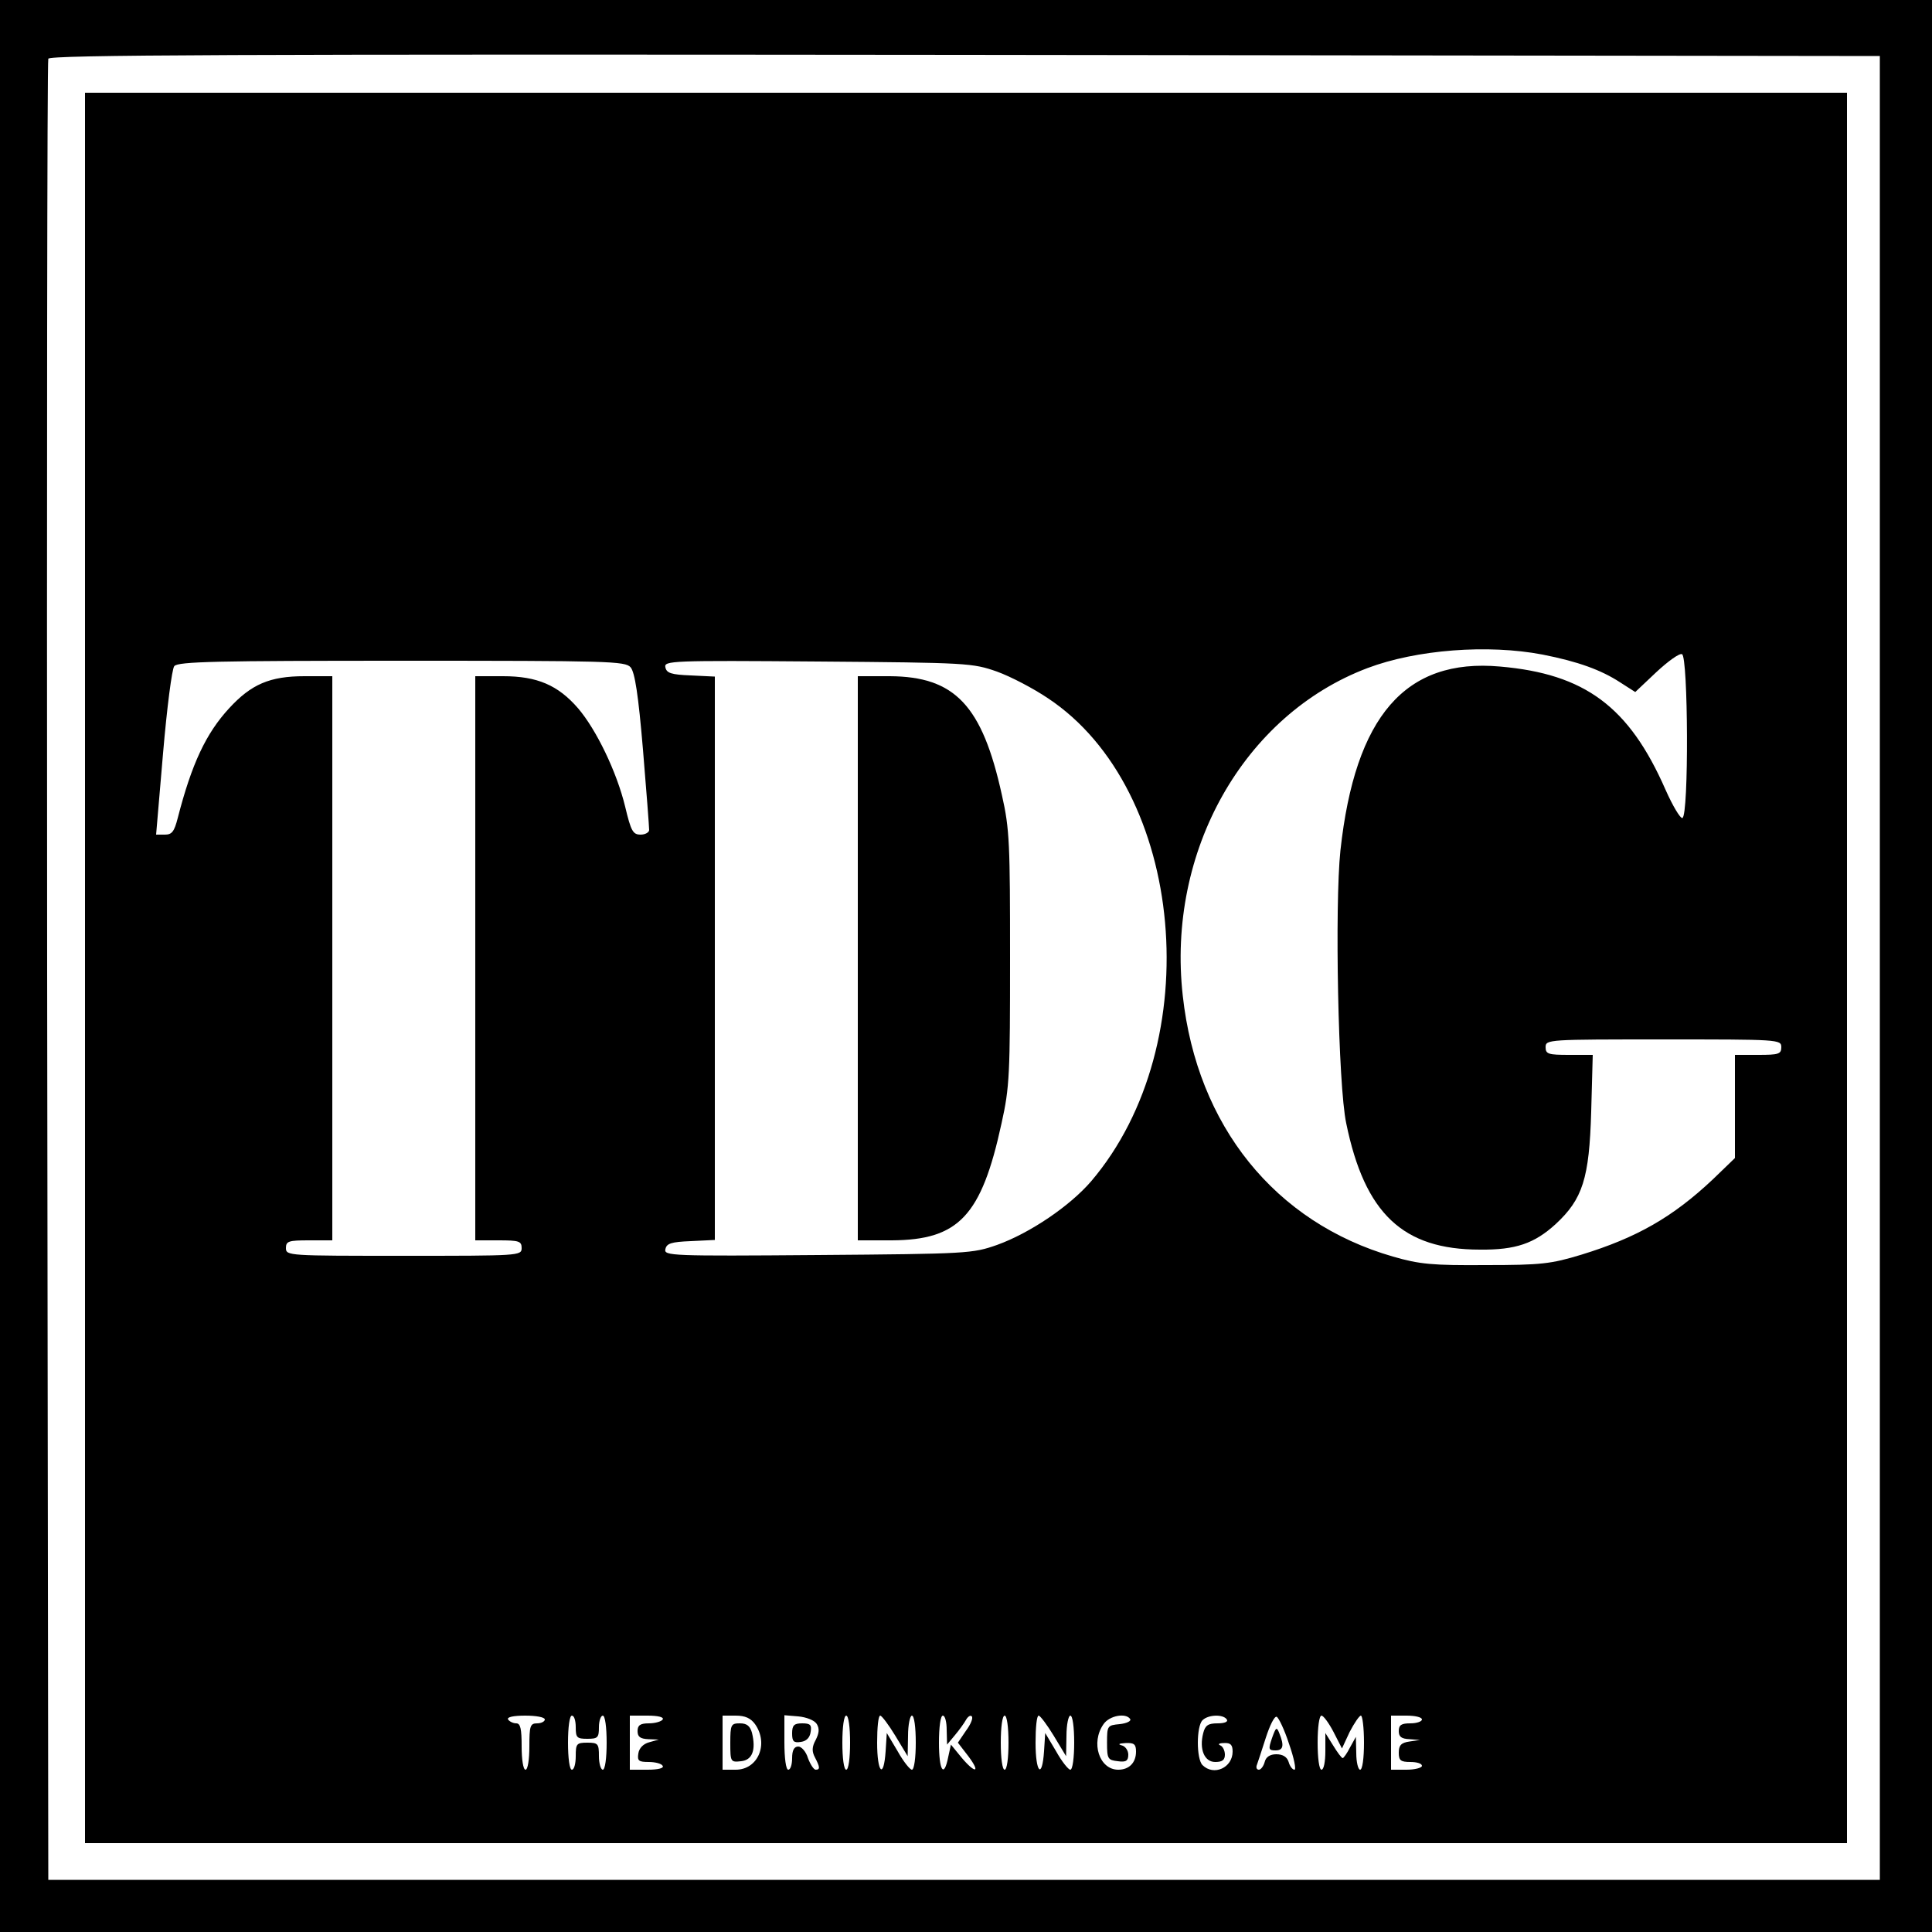 <?xml version="1.0" standalone="no"?>
<!DOCTYPE svg PUBLIC "-//W3C//DTD SVG 20010904//EN"
 "http://www.w3.org/TR/2001/REC-SVG-20010904/DTD/svg10.dtd">
<svg version="1.0" xmlns="http://www.w3.org/2000/svg"
 width="500pt" height="500pt" viewBox="0 0 500 500"
 preserveAspectRatio="xMidYMid meet">
<g transform="translate(0,500) scale(0.1,-0.1)"
fill="#000000" stroke="none">
<path d="M0 2500 l0 -2500 2500 0 2500 0 0 2500 0 2500 -2500 0 -2500 0 0
-2500z m4865 -5 l0 -2360 -2370 0 -2370 0 -3 2350 c-1 1293 0 2356 3 2363 3
10 483 12 2372 10 l2368 -3 0 -2360z"/>
<path d="M220 2495 l0 -2265 2280 0 2280 0 0 2265 0 2265 -2280 0 -2280 0 0
-2265z m3772 811 c92 -18 152 -40 201 -72 l39 -25 54 51 c30 28 60 50 67 47
16 -5 18 -418 1 -424 -5 -2 -25 31 -44 74 -94 214 -208 299 -428 318 -245 22
-375 -128 -413 -476 -15 -141 -6 -608 15 -706 48 -234 147 -327 346 -327 93
-1 141 16 196 66 70 65 87 118 92 291 l4 147 -61 0 c-54 0 -61 2 -61 20 0 20
7 20 305 20 298 0 305 0 305 -20 0 -18 -7 -20 -60 -20 l-60 0 0 -133 0 -134
-57 -55 c-104 -98 -197 -151 -340 -195 -79 -24 -104 -27 -248 -27 -138 -1
-171 2 -240 22 -305 88 -507 338 -544 675 -42 374 158 727 478 848 127 48 312
62 453 35z m-2360 -33 c11 -13 20 -71 32 -213 9 -107 16 -201 16 -208 0 -6
-10 -12 -22 -12 -20 0 -25 9 -40 72 -22 91 -75 200 -122 255 -52 60 -106 83
-194 83 l-72 0 0 -730 0 -730 60 0 c53 0 60 -2 60 -20 0 -20 -7 -20 -305 -20
-298 0 -305 0 -305 20 0 18 7 20 60 20 l60 0 0 730 0 730 -72 0 c-90 0 -138
-21 -195 -83 -60 -65 -97 -144 -133 -284 -9 -35 -15 -43 -33 -43 l-23 0 18
211 c10 117 23 218 29 225 9 12 112 14 589 14 537 0 578 -1 592 -17z m948 -11
c36 -13 95 -44 132 -69 356 -236 415 -894 112 -1250 -55 -64 -158 -134 -244
-165 -63 -22 -75 -23 -463 -26 -380 -3 -399 -2 -395 15 3 15 15 19 66 21 l62
3 0 729 0 729 -62 3 c-51 2 -63 6 -66 21 -4 17 15 18 395 15 388 -3 400 -4
463 -26z m-1170 -2712 c0 -5 -9 -10 -20 -10 -18 0 -20 -7 -20 -60 0 -33 -4
-60 -10 -60 -6 0 -10 27 -10 60 0 46 -3 60 -14 60 -8 0 -18 5 -21 10 -4 6 13
10 44 10 28 0 51 -4 51 -10z m80 -20 c0 -27 3 -30 30 -30 27 0 30 3 30 30 0
17 5 30 10 30 6 0 10 -30 10 -70 0 -40 -4 -70 -10 -70 -5 0 -10 16 -10 35 0
32 -2 35 -30 35 -28 0 -30 -3 -30 -35 0 -19 -4 -35 -10 -35 -6 0 -10 30 -10
70 0 40 4 70 10 70 6 0 10 -13 10 -30z m225 20 c-3 -5 -19 -10 -36 -10 -22 0
-29 -5 -29 -20 0 -15 7 -20 28 -21 l27 -1 -25 -7 c-15 -4 -26 -15 -28 -29 -3
-19 1 -22 27 -22 16 0 33 -4 36 -10 4 -6 -12 -10 -39 -10 l-46 0 0 70 0 70 46
0 c27 0 43 -4 39 -10z m239 -12 c36 -51 8 -118 -50 -118 l-34 0 0 70 0 70 34
0 c25 0 39 -7 50 -22z m160 0 c7 -12 6 -23 -3 -41 -10 -18 -10 -30 -2 -45 13
-25 14 -32 2 -32 -5 0 -14 14 -20 30 -5 17 -17 30 -25 30 -11 0 -16 -10 -16
-30 0 -16 -4 -30 -10 -30 -6 0 -10 30 -10 71 l0 70 36 -3 c21 -2 42 -10 48
-20z m86 -48 c0 -40 -4 -70 -10 -70 -6 0 -10 30 -10 70 0 40 4 70 10 70 6 0
10 -30 10 -70z m117 18 l32 -53 1 53 c0 28 5 52 10 52 6 0 10 -30 10 -70 0
-38 -4 -70 -10 -70 -5 0 -22 21 -37 48 l-28 47 -3 -47 c-5 -74 -22 -56 -22 22
0 39 3 70 8 70 4 0 22 -24 39 -52z m133 15 l1 -38 20 24 c11 13 24 31 29 40 5
9 12 13 15 9 4 -4 -3 -21 -15 -37 l-21 -31 27 -35 c33 -44 18 -46 -18 -3 l-27
33 -7 -32 c-11 -56 -24 -36 -24 37 0 40 4 70 10 70 6 0 10 -17 10 -37z m160
-33 c0 -40 -4 -70 -10 -70 -6 0 -10 30 -10 70 0 40 4 70 10 70 6 0 10 -30 10
-70z m117 18 l32 -53 1 53 c0 28 5 52 10 52 6 0 10 -30 10 -70 0 -38 -4 -70
-10 -70 -5 0 -22 21 -37 48 l-28 47 -3 -47 c-5 -74 -22 -56 -22 22 0 39 3 70
8 70 4 0 22 -24 39 -52z m198 43 c3 -5 -9 -11 -27 -13 -32 -3 -33 -4 -33 -48
0 -42 2 -45 28 -48 21 -3 27 1 27 17 0 11 -8 22 -17 24 -11 3 -7 5 10 6 22 1
27 -3 27 -22 0 -29 -18 -47 -46 -47 -49 0 -72 70 -38 118 15 22 58 30 69 13z
m250 -1 c4 -6 -6 -10 -24 -10 -24 0 -32 -5 -37 -25 -11 -42 3 -75 31 -75 18 0
25 5 25 19 0 11 -6 22 -12 24 -7 3 -3 6 10 6 17 1 22 -5 22 -22 0 -42 -49 -64
-78 -35 -16 16 -16 100 0 116 15 15 54 16 63 2z m161 -63 c13 -37 19 -67 14
-67 -5 0 -12 9 -15 20 -4 13 -15 20 -32 20 -16 0 -27 -7 -30 -20 -3 -11 -10
-20 -15 -20 -6 0 -8 6 -5 13 2 6 13 38 23 70 10 31 22 56 28 54 5 -2 20 -33
32 -70z m115 31 l22 -43 20 43 c12 23 25 42 29 42 4 0 8 -31 8 -70 0 -40 -4
-70 -10 -70 -5 0 -10 19 -10 43 l-1 42 -15 -27 c-8 -16 -17 -28 -19 -28 -3 0
-14 15 -25 33 l-20 32 0 -47 c0 -27 -4 -48 -10 -48 -6 0 -10 30 -10 70 0 39 4
70 10 70 5 0 19 -19 31 -42z m229 32 c0 -5 -13 -10 -30 -10 -23 0 -30 -4 -30
-20 0 -15 7 -20 28 -21 l27 -2 -27 -4 c-22 -3 -28 -10 -28 -29 0 -20 5 -24 30
-24 17 0 30 -4 30 -10 0 -5 -18 -10 -40 -10 l-40 0 0 70 0 70 40 0 c22 0 40
-4 40 -10z"/>
<path d="M2220 2520 l0 -730 88 0 c173 1 232 63 284 303 21 94 22 128 22 427
0 295 -1 334 -21 422 -51 233 -122 307 -290 308 l-83 0 0 -730z"/>
<path d="M1890 489 c0 -49 1 -50 28 -47 29 3 39 29 28 74 -5 17 -13 24 -31 24
-23 0 -25 -3 -25 -51z"/>
<path d="M2050 514 c0 -21 4 -25 23 -22 14 2 23 11 25 26 3 18 -1 22 -22 22
-21 0 -26 -5 -26 -26z"/>
<path d="M3292 502 c-10 -29 -9 -32 9 -32 20 0 23 12 10 44 -7 18 -9 16 -19
-12z"/>
</g>
</svg>
